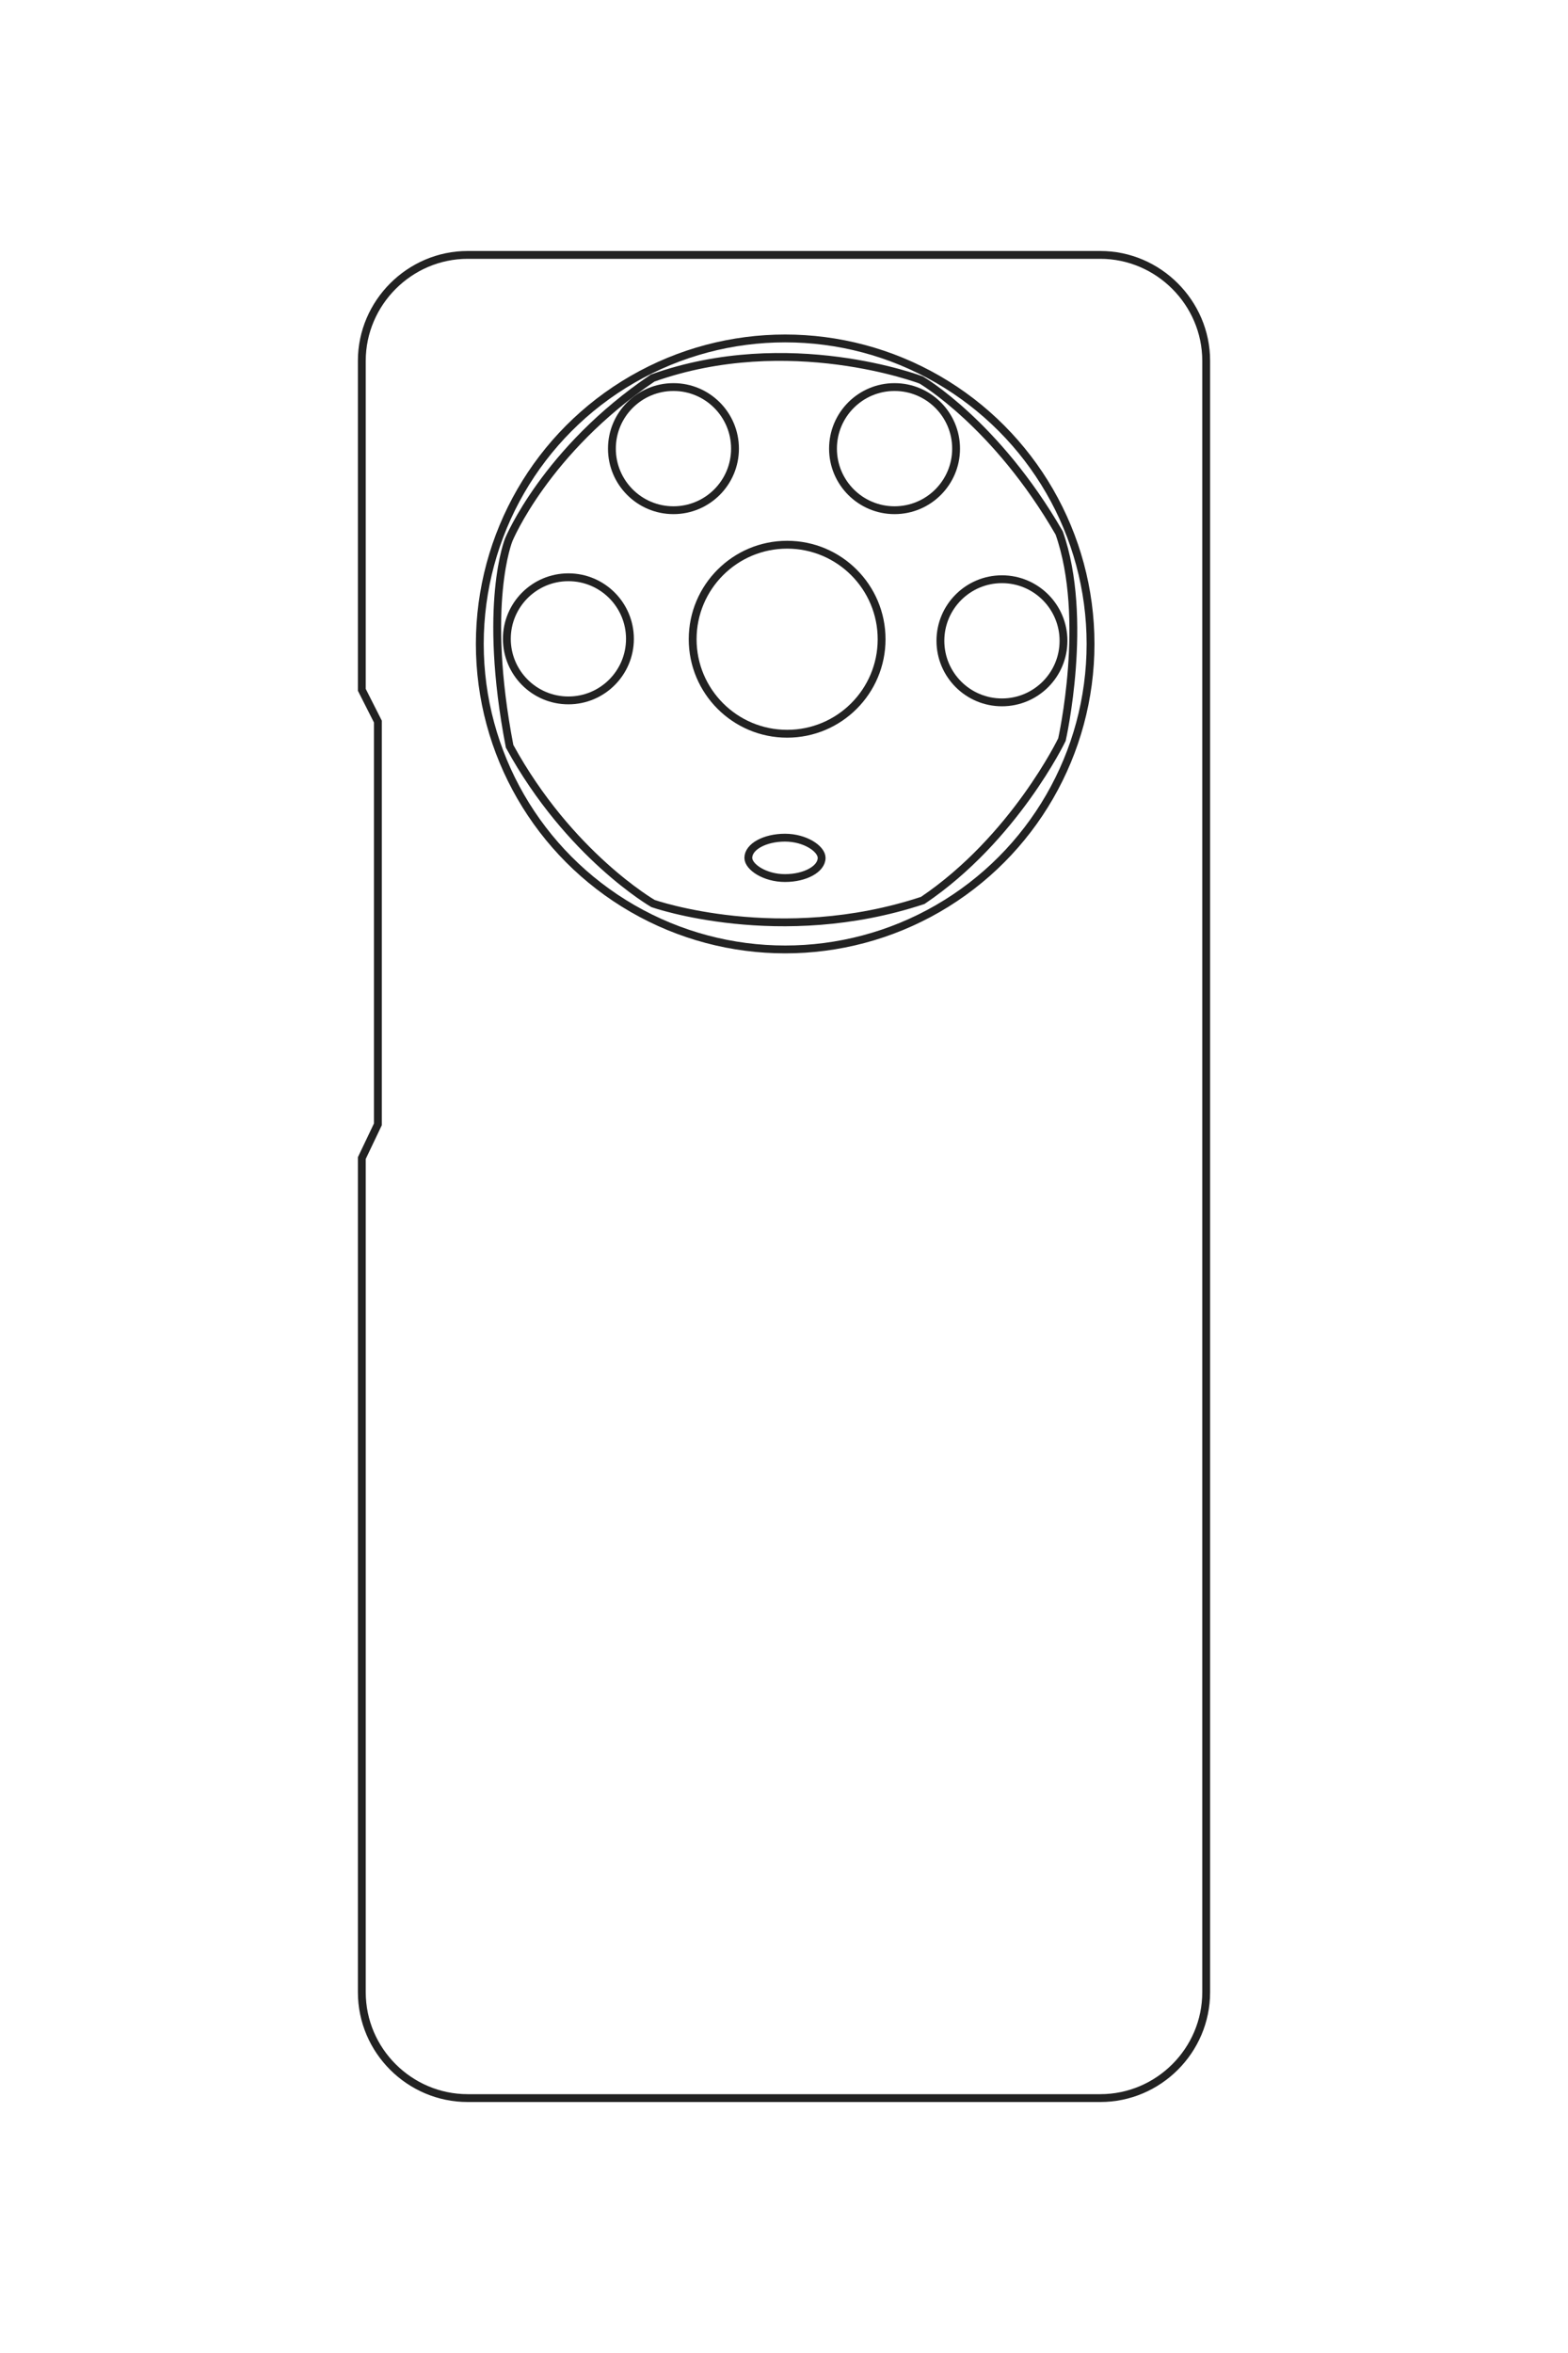 <?xml version="1.0" encoding="UTF-8"?>
<!DOCTYPE svg PUBLIC "-//W3C//DTD SVG 1.1//EN" "http://www.w3.org/Graphics/SVG/1.1/DTD/svg11.dtd">
<!-- Creator: CorelDRAW X8 -->
<svg xmlns="http://www.w3.org/2000/svg" xml:space="preserve" width="40mm" height="60mm" version="1.1" style="shape-rendering:geometricPrecision; text-rendering:geometricPrecision; image-rendering:optimizeQuality; fill-rule:evenodd; clip-rule:evenodd"
viewBox="0 0 4000 6000"
 xmlns:xlink="http://www.w3.org/1999/xlink">
 <defs>
  <style type="text/css">
   <![CDATA[
    .str0 {stroke:#222222;stroke-width:20}
    .fil0 {fill:none}
   ]]>
  </style>
 </defs>
 <g id="图层_x0020_1">
  <g id="_3056544065824">
   <path class="fil0 str0" d="M1193 650l1614 0c148,0 270,122 270,270l0 4160c0,149 -122,270 -270,270l-1614 0c-148,0 -270,-121 -270,-270l0 -2127 41 -86 0 -1027 -41 -81 0 -839c0,-148 122,-270 270,-270z"/>
   <circle class="fil0 str0" cx="2003" cy="1642" r="779"/>
   <circle class="fil0 str0" cx="1718" cy="1144" r="157"/>
   <circle class="fil0 str0" cx="2282" cy="1144" r="157"/>
   <circle class="fil0 str0" cx="1450" cy="1629" r="157"/>
   <circle class="fil0 str0" cx="2556" cy="1634" r="157"/>
   <rect class="fil0 str0" x="1909" y="2136" width="187" height="103" rx="193" ry="193"/>
   <path class="fil0 str0" d="M1666 2304c0,0 323,113 688,-8 234,-158 355,-410 355,-410 0,0 70,-309 -7,-527 -161,-279 -352,-390 -352,-390 0,0 -337,-129 -685,-5 -273,184 -367,412 -367,412 0,0 -68,164 2,527 152,278 366,401 366,401z"/>
   <circle class="fil0 str0" cx="2008" cy="1630" r="241"/>
  </g>
  <path class="fil0 str0" d="M-29227 6102l0 -5544c0,-510 418,-928 928,-928l14297 0c510,0 928,418 928,928l0 5544c0,511 -418,928 -928,928l-7310 0 -296 -140 -3529 0 -278 140 -2884 0c-510,0 -928,-417 -928,-928z"/>
  <circle class="fil0 str0" transform="matrix(2.57625E-14 -0.973 0.973 2.57625E-14 -25816.8 3320)" r="2752"/>
  <circle class="fil0 str0" transform="matrix(2.64845E-14 -1 1 2.64845E-14 -27528.1 4300.87)" r="538"/>
  <circle class="fil0 str0" transform="matrix(2.64845E-14 -1 1 2.64845E-14 -27528.1 2362.25)" r="538"/>
  <circle class="fil0 str0" transform="matrix(2.64845E-14 -1 1 2.64845E-14 -25861.2 5221.45)" r="538"/>
  <circle class="fil0 str0" transform="matrix(2.64845E-14 -1 1 2.64845E-14 -25846.1 1418.29)" r="538"/>
  <rect class="fil0 str0" transform="matrix(2.5148E-14 -0.95 0.95 2.5148E-14 -24119.9 3643.56)" width="677" height="373" rx="700" ry="700"/>
  <path class="fil0 str0" d="M-23543 4480c0,0 388,-1112 -27,-2366 -542,-805 -1409,-1222 -1409,-1222 0,0 -1061,-239 -1812,25 -960,553 -1338,1212 -1338,1212 0,0 -444,1156 -20,2353 633,939 1415,1262 1415,1262 0,0 565,231 1813,-7 957,-524 1378,-1257 1378,-1257z"/>
  <circle class="fil0 str0" transform="matrix(2.64845E-14 -1 1 2.64845E-14 -25857.5 3303.96)" r="827"/>
 </g>
</svg>
